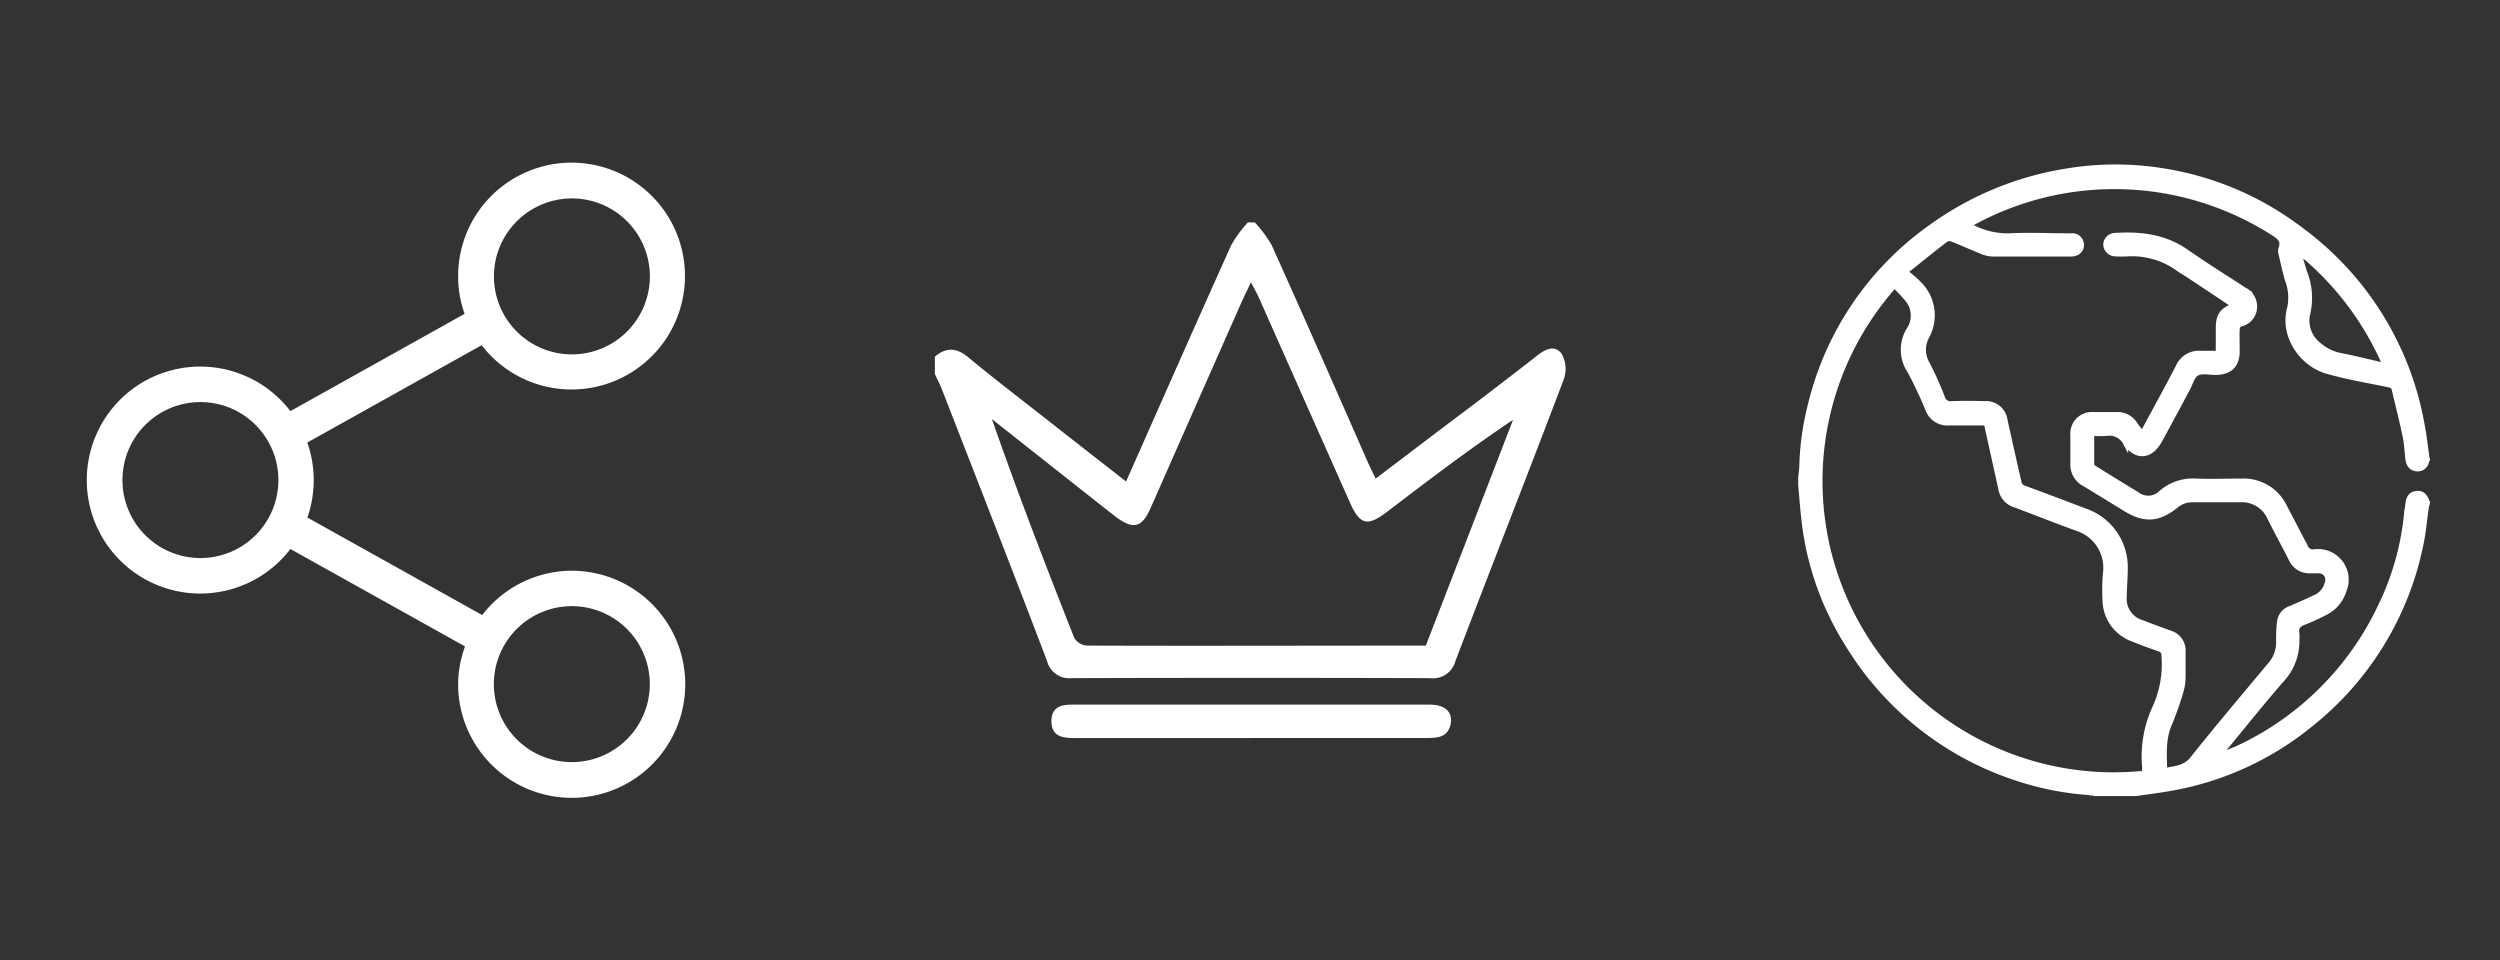 <svg id="Camada_1" data-name="Camada 1" xmlns="http://www.w3.org/2000/svg" viewBox="0 0 362.61 139.31"><rect x="0" y="0" width="362.61" height="139.31" fill="#333333" stroke="none"/><defs><style>.cls-1{fill:transparent;}.cls-2{fill:#fff;}.cls-3{fill:#fff;stroke:#fff;stroke-miterlimit:10;stroke-width:0.75px;}</style></defs><title>icones-full-semtexto</title><rect class="cls-1" x="125.3" width="112.01" height="139.31" rx="10.67"/><path class="cls-2" d="M182,32.26a18.29,18.29,0,0,1,2.43,3.26c4.74,10.51,9.37,21.06,14,31.6.3.67.64,1.33,1.1,2.3L209.31,62Q216,57,222.57,51.88c1.23-1,2.71-2.06,3.91-.62a4.49,4.49,0,0,1,.33,3.78c-5.17,13.64-10.51,27.21-15.71,40.84a3.36,3.36,0,0,1-3.7,2.48q-25.93-.08-51.89,0a3.36,3.36,0,0,1-3.66-2.53c-5-13.16-10.15-26.28-15.25-39.41-.29-.75-.7-1.46-1-2.19V51.74c1.63-1.4,3.12-1.34,4.83.08,3.83,3.17,7.79,6.19,11.71,9.27,3.68,2.89,7.38,5.77,11.19,8.75,5.16-11.64,10.17-23,15.27-34.32A17.88,17.88,0,0,1,181,32.26Zm24.79,61.42c4.26-11,8.47-21.9,12.67-32.79-6.39,4.28-12.33,8.81-18.27,13.34-2.87,2.19-3.94,1.92-5.4-1.36Q189.17,58,182.56,43.1c-.29-.64-.64-1.24-1.12-2.16-.58,1.22-1,2.09-1.41,3q-6.59,14.89-13.16,29.79c-1.25,2.82-2.51,3.11-5,1.25-1.39-1.06-2.75-2.16-4.12-3.23L143.87,60.79c3.76,10.77,7.81,21.28,11.95,31.74a2.36,2.36,0,0,0,1.8,1.11c16.3.06,32.59,0,49.16,0"/><path class="cls-2" d="M181.47,107.05H155.78c-1.74,0-3.27-.27-3.28-2.44,0-2,1.32-2.42,3-2.41,8,0,16,0,23.95,0q14,0,27.94,0c2.25,0,3.4,1.13,3,2.9s-1.77,1.94-3.28,1.94H181.47"/><rect class="cls-1" width="112.01" height="139.31" rx="10.67"/><path class="cls-2" d="M82.94,82.78a16.46,16.46,0,0,0-13,6.43L44.59,75.07a16.59,16.59,0,0,0,.91-5.43,16.16,16.16,0,0,0-.93-5.45L69.86,50.07a16.45,16.45,0,1,0-3.41-10,16.08,16.08,0,0,0,.94,5.45L42.12,59.63a16.46,16.46,0,1,0,0,20L67.45,93.76a16.21,16.21,0,0,0-1,5.49A16.47,16.47,0,1,0,82.94,82.78m0-54a11.31,11.31,0,1,1-11.3,11.31,11.32,11.32,0,0,1,11.3-11.31M29.07,80.94a11.31,11.31,0,1,1,11.31-11.3,11.31,11.31,0,0,1-11.31,11.3m53.87,29.6A11.31,11.31,0,1,1,94.25,99.23a11.32,11.32,0,0,1-11.31,11.31"/><rect class="cls-1" x="250.6" width="112.01" height="139.31" rx="10.67"/><path class="cls-2" d="M352.07,66.65a1,1,0,0,0-.12.23,1.27,1.27,0,0,1-1.47,1.1c-.8-.08-1.13-.69-1.22-1.42-.14-1.08-.16-2.19-.39-3.25-.47-2.28-1.06-4.53-1.58-6.8-.11-.49-.37-.61-.84-.71-3-.63-6.11-1.13-9.06-2-3.57-1.09-6.4-5.14-5.27-9.15a7.22,7.22,0,0,0-.34-4.08c-.37-1.27-.64-2.57-.94-3.86a1.07,1.07,0,0,1,0-.61c.45-1.17-.17-1.71-1.1-2.29a42.77,42.77,0,0,0-43.9-1.34c-.1.06-.19.14-.29.21a11.24,11.24,0,0,0,5.82,1.54c3-.16,6,0,9.06,0a1.27,1.27,0,0,1,1.42,1,1.22,1.22,0,0,1-.71,1.46,1.66,1.66,0,0,1-.77.15c-3.82,0-7.63,0-11.45,0a4.63,4.63,0,0,1-1.61-.42c-1.37-.54-2.71-1.16-4.09-1.7a1.12,1.12,0,0,0-.95,0c-1.92,1.47-3.79,3-5.92,4.7.73.64,1.36,1.09,1.87,1.64a6.42,6.42,0,0,1,1.29,7.68,4,4,0,0,0,0,4,48.26,48.26,0,0,1,2.21,4.92,1.23,1.23,0,0,0,1.37.91c1.57-.06,3.14-.06,4.71,0a2.75,2.75,0,0,1,3,2.36c.66,3,1.32,5.93,2,8.9a1.14,1.14,0,0,0,.84,1q4.4,1.62,8.78,3.3a8.61,8.61,0,0,1,5.83,8.2c0,1.38-.14,2.77-.15,4.16a3.61,3.61,0,0,0,2.62,3.85c1.32.51,2.66,1,4,1.49a2.63,2.63,0,0,1,1.91,2.77c0,1.27,0,2.54,0,3.81a7.12,7.12,0,0,1-.31,1.9,47,47,0,0,1-1.61,4.59c-1,2.21-.81,4.49-.74,6.89,1.52-.33,2.95-.32,4.07-1.74,3.68-4.63,7.52-9.14,11.3-13.68a4.89,4.89,0,0,0,1.17-3.17c0-1,0-2,.13-2.92a2.29,2.29,0,0,1,1.56-2c1.16-.5,2.31-1,3.47-1.55a3.08,3.08,0,0,0,1.87-2.1,1.32,1.32,0,0,0-1.36-1.84h-1a2.89,2.89,0,0,1-2.86-1.71c-1-2-2.08-3.92-3.05-5.9a4.45,4.45,0,0,0-4.4-2.69c-2.27,0-4.55,0-6.83,0a3.68,3.68,0,0,0-2.45.87c-2.5,2-4.51,2.16-7.29.46-2-1.22-4-2.47-6-3.66a3.13,3.13,0,0,1-1.63-2.93c0-1.36,0-2.72,0-4.08a2.75,2.75,0,0,1,2.95-3c1.13,0,2.25,0,3.38,0a3,3,0,0,1,2.69,1.43c.29.44.64.84,1,1.33.21-.33.38-.6.53-.87,1.58-2.94,3.2-5.86,4.73-8.83a3.24,3.24,0,0,1,3.27-1.94c.8,0,1.6,0,2.54,0V47.62c0-1.85.52-2.6,2.3-3.3-2.28-1.52-4.51-3-6.75-4.49-.47-.31-1-.59-1.42-.91a11.5,11.5,0,0,0-7.27-2.11,16.49,16.49,0,0,1-1.86,0,1.39,1.39,0,0,1-1.32-1.31,1.36,1.36,0,0,1,1.29-1.34c3.7-.24,7.23.16,10.4,2.38,2.74,1.92,5.58,3.68,8.38,5.5A2.69,2.69,0,0,1,327,44.65,2.54,2.54,0,0,1,324.9,47c-.2.05-.41.47-.42.72-.05,1.06,0,2.13,0,3.2,0,2.07-1.07,3.08-3.15,3.09-.92,0-2-.28-2.7.13s-.94,1.51-1.38,2.31c-1.33,2.48-2.65,4.95-4,7.42s-3.44,2.53-4.95.36a2.62,2.62,0,0,0-2.75-1.38,15.44,15.44,0,0,1-2.17,0c0,1.57,0,3.09,0,4.61,0,.17.28.36.46.48,2,1.26,4.07,2.53,6.12,3.77a2.66,2.66,0,0,0,3.51-.22,6.93,6.93,0,0,1,5.06-1.7c2.22.08,4.44,0,6.66,0a6.55,6.55,0,0,1,6.17,3.73c1,1.9,2,3.82,3,5.74a1.17,1.17,0,0,0,1.29.79,4.07,4.07,0,0,1,4.3,5.66,5.28,5.28,0,0,1-2.62,3.11,29.69,29.69,0,0,1-3.14,1.44c-.8.3-1.22.72-1.05,1.62a6.3,6.3,0,0,1,0,1,8.2,8.2,0,0,1-2.32,5.85c-2.82,3.27-5.53,6.63-8.29,10a1.54,1.54,0,0,0-.38.8c.81-.34,1.64-.65,2.44-1A42.88,42.88,0,0,0,345.3,87.9a39.28,39.28,0,0,0,3.77-13.39c0-.38.12-.76.16-1.14.11-1.2.43-1.67,1.22-1.78,1-.15,1.32.54,1.62,1.27V73a5.63,5.63,0,0,0-.17.68c-.27,1.83-.42,3.7-.82,5.51a44.68,44.68,0,0,1-15.93,25.86,44,44,0,0,1-20.55,9.33c-1.59.28-3.2.48-4.8.71h-6.21a4.22,4.22,0,0,0-.77-.16,42,42,0,0,1-9.8-1.9,45.08,45.08,0,0,1-25-19.53,42.69,42.69,0,0,1-6.3-17.61c-.23-1.85-.36-3.7-.53-5.55V69.13a13.15,13.15,0,0,0,.16-1.39,40.09,40.09,0,0,1,1.29-9.19A44.28,44.28,0,0,1,280,33a45.89,45.89,0,0,1,19.61-8.16,43.33,43.33,0,0,1,13.78-.11,44.32,44.32,0,0,1,20.27,8.55,44.76,44.76,0,0,1,17.66,28.44c.3,1.58.47,3.2.71,4.8Zm-41,45.51c0-.36,0-.68,0-1a16.81,16.81,0,0,1,1.5-8.53,15.12,15.12,0,0,0,1.31-7.5c0-.51-.14-.78-.65-1-1.28-.44-2.56-.9-3.82-1.42A6.08,6.08,0,0,1,305.33,87a26.71,26.71,0,0,1,.07-3.9,6,6,0,0,0-4.11-6.46c-3-1.08-6-2.28-9-3.4a2.94,2.94,0,0,1-2.07-2.32c-.08-.43-.19-.86-.28-1.3-.61-2.75-1.22-5.5-1.83-8.28-1.88,0-3.68,0-5.49,0a3,3,0,0,1-3-2A57.14,57.14,0,0,0,277,53.79a5.53,5.53,0,0,1,0-6.13,3.67,3.67,0,0,0-.4-4.32,22,22,0,0,0-1.82-1.93,42.62,42.62,0,0,0,36.29,70.75m22.65-75.45-.23.1c.28,1,.52,2,.86,2.92a10,10,0,0,1,.37,5.73A4.44,4.44,0,0,0,336.29,50a6.83,6.83,0,0,0,3.38,1.61c2.06.41,4.1.93,6.32,1.44a43.09,43.09,0,0,0-12.27-16.33"/><path class="cls-3" d="M352.07,66.65a1,1,0,0,0-.12.23,1.27,1.27,0,0,1-1.47,1.1c-.8-.08-1.13-.69-1.22-1.42-.14-1.08-.16-2.19-.39-3.25-.47-2.28-1.06-4.53-1.58-6.8-.11-.49-.37-.61-.84-.71-3-.63-6.11-1.13-9.06-2-3.57-1.09-6.4-5.14-5.27-9.15a7.22,7.22,0,0,0-.34-4.08c-.37-1.27-.64-2.57-.94-3.86a1.07,1.07,0,0,1,0-.61c.45-1.17-.17-1.71-1.1-2.29a42.77,42.77,0,0,0-43.9-1.34c-.1.06-.19.14-.29.21a11.24,11.24,0,0,0,5.82,1.54c3-.16,6,0,9.06,0a1.27,1.27,0,0,1,1.42,1,1.22,1.22,0,0,1-.71,1.46,1.66,1.66,0,0,1-.77.15c-3.82,0-7.63,0-11.45,0a4.63,4.63,0,0,1-1.61-.42c-1.37-.54-2.71-1.16-4.09-1.7a1.12,1.12,0,0,0-.95,0c-1.92,1.47-3.79,3-5.92,4.7.73.64,1.36,1.09,1.87,1.64a6.42,6.42,0,0,1,1.29,7.68,4,4,0,0,0,0,4,48.26,48.26,0,0,1,2.21,4.92,1.23,1.23,0,0,0,1.37.91c1.57-.06,3.14-.06,4.71,0a2.75,2.75,0,0,1,3,2.36c.66,3,1.32,5.93,2,8.9a1.14,1.14,0,0,0,.84,1q4.4,1.62,8.78,3.3a8.61,8.61,0,0,1,5.83,8.2c0,1.38-.14,2.77-.15,4.16a3.61,3.61,0,0,0,2.62,3.85c1.32.51,2.66,1,4,1.49a2.63,2.63,0,0,1,1.91,2.77c0,1.27,0,2.54,0,3.81a7.12,7.12,0,0,1-.31,1.9,47,47,0,0,1-1.61,4.59c-1,2.21-.81,4.49-.74,6.89,1.52-.33,2.95-.32,4.07-1.74,3.68-4.63,7.52-9.14,11.3-13.68a4.89,4.89,0,0,0,1.17-3.17c0-1,0-2,.13-2.92a2.29,2.29,0,0,1,1.56-2c1.16-.5,2.31-1,3.47-1.55a3.08,3.08,0,0,0,1.87-2.1,1.32,1.32,0,0,0-1.36-1.84h-1a2.89,2.89,0,0,1-2.86-1.71c-1-2-2.08-3.92-3.05-5.9a4.45,4.45,0,0,0-4.4-2.69c-2.27,0-4.55,0-6.83,0a3.68,3.68,0,0,0-2.45.87c-2.5,2-4.51,2.16-7.29.46-2-1.22-4-2.47-6-3.66a3.13,3.13,0,0,1-1.63-2.93c0-1.36,0-2.72,0-4.08a2.75,2.75,0,0,1,2.95-3c1.13,0,2.25,0,3.38,0a3,3,0,0,1,2.69,1.43c.29.44.64.84,1,1.33.21-.33.38-.6.53-.87,1.58-2.94,3.2-5.86,4.73-8.83a3.24,3.24,0,0,1,3.27-1.94c.8,0,1.6,0,2.54,0V47.62c0-1.85.52-2.6,2.3-3.3-2.28-1.52-4.51-3-6.75-4.49-.47-.31-1-.59-1.42-.91a11.5,11.5,0,0,0-7.27-2.11,16.49,16.49,0,0,1-1.86,0,1.39,1.39,0,0,1-1.32-1.31,1.36,1.36,0,0,1,1.29-1.34c3.7-.24,7.23.16,10.4,2.38,2.74,1.92,5.58,3.68,8.38,5.5A2.69,2.69,0,0,1,327,44.65,2.54,2.54,0,0,1,324.9,47c-.2.05-.41.47-.42.72-.05,1.06,0,2.13,0,3.2,0,2.07-1.07,3.08-3.15,3.09-.92,0-2-.28-2.7.13s-.94,1.51-1.38,2.31c-1.33,2.48-2.65,4.95-4,7.42s-3.44,2.53-4.95.36a2.62,2.62,0,0,0-2.75-1.38,15.44,15.44,0,0,1-2.17,0c0,1.57,0,3.09,0,4.61,0,.17.28.36.46.48,2,1.26,4.07,2.53,6.12,3.77a2.66,2.66,0,0,0,3.51-.22,6.93,6.93,0,0,1,5.06-1.7c2.22.08,4.44,0,6.66,0a6.55,6.55,0,0,1,6.17,3.73c1,1.9,2,3.82,3,5.74a1.17,1.17,0,0,0,1.29.79,4.07,4.07,0,0,1,4.3,5.66,5.28,5.28,0,0,1-2.62,3.11,29.69,29.69,0,0,1-3.14,1.44c-.8.3-1.22.72-1.05,1.62a6.3,6.3,0,0,1,0,1,8.2,8.2,0,0,1-2.32,5.85c-2.82,3.27-5.53,6.63-8.29,10a1.54,1.54,0,0,0-.38.8c.81-.34,1.64-.65,2.44-1A42.88,42.88,0,0,0,345.3,87.9a39.28,39.28,0,0,0,3.77-13.39c0-.38.12-.76.16-1.14.11-1.2.43-1.67,1.22-1.78,1-.15,1.32.54,1.62,1.27V73a5.63,5.63,0,0,0-.17.68c-.27,1.83-.42,3.7-.82,5.51a44.68,44.68,0,0,1-15.93,25.86,44,44,0,0,1-20.55,9.33c-1.59.28-3.2.48-4.8.71h-6.21a4.22,4.22,0,0,0-.77-.16,42,42,0,0,1-9.8-1.9,45.08,45.08,0,0,1-25-19.53,42.69,42.69,0,0,1-6.3-17.61c-.23-1.85-.36-3.7-.53-5.55V69.13a13.15,13.15,0,0,0,.16-1.39,40.09,40.09,0,0,1,1.29-9.19A44.28,44.28,0,0,1,280,33a45.89,45.89,0,0,1,19.61-8.16,43.33,43.33,0,0,1,13.78-.11,44.32,44.32,0,0,1,20.27,8.55,44.76,44.76,0,0,1,17.66,28.44c.3,1.58.47,3.2.71,4.8Zm-41,45.51c0-.36,0-.68,0-1a16.81,16.81,0,0,1,1.5-8.53,15.12,15.12,0,0,0,1.31-7.5c0-.51-.14-.78-.65-1-1.28-.44-2.56-.9-3.82-1.42A6.08,6.08,0,0,1,305.33,87a26.71,26.71,0,0,1,.07-3.9,6,6,0,0,0-4.11-6.46c-3-1.08-6-2.28-9-3.4a2.94,2.94,0,0,1-2.07-2.32c-.08-.43-.19-.86-.28-1.3-.61-2.75-1.22-5.5-1.83-8.28-1.88,0-3.68,0-5.49,0a3,3,0,0,1-3-2A57.14,57.14,0,0,0,277,53.79a5.53,5.53,0,0,1,0-6.13,3.67,3.67,0,0,0-.4-4.32,22,22,0,0,0-1.82-1.93,42.62,42.62,0,0,0,36.29,70.75Zm22.65-75.45-.23.1c.28,1,.52,2,.86,2.92a10,10,0,0,1,.37,5.73A4.44,4.44,0,0,0,336.29,50a6.83,6.83,0,0,0,3.38,1.61c2.06.41,4.1.93,6.32,1.44A43.09,43.09,0,0,0,333.72,36.71Z"/></svg>